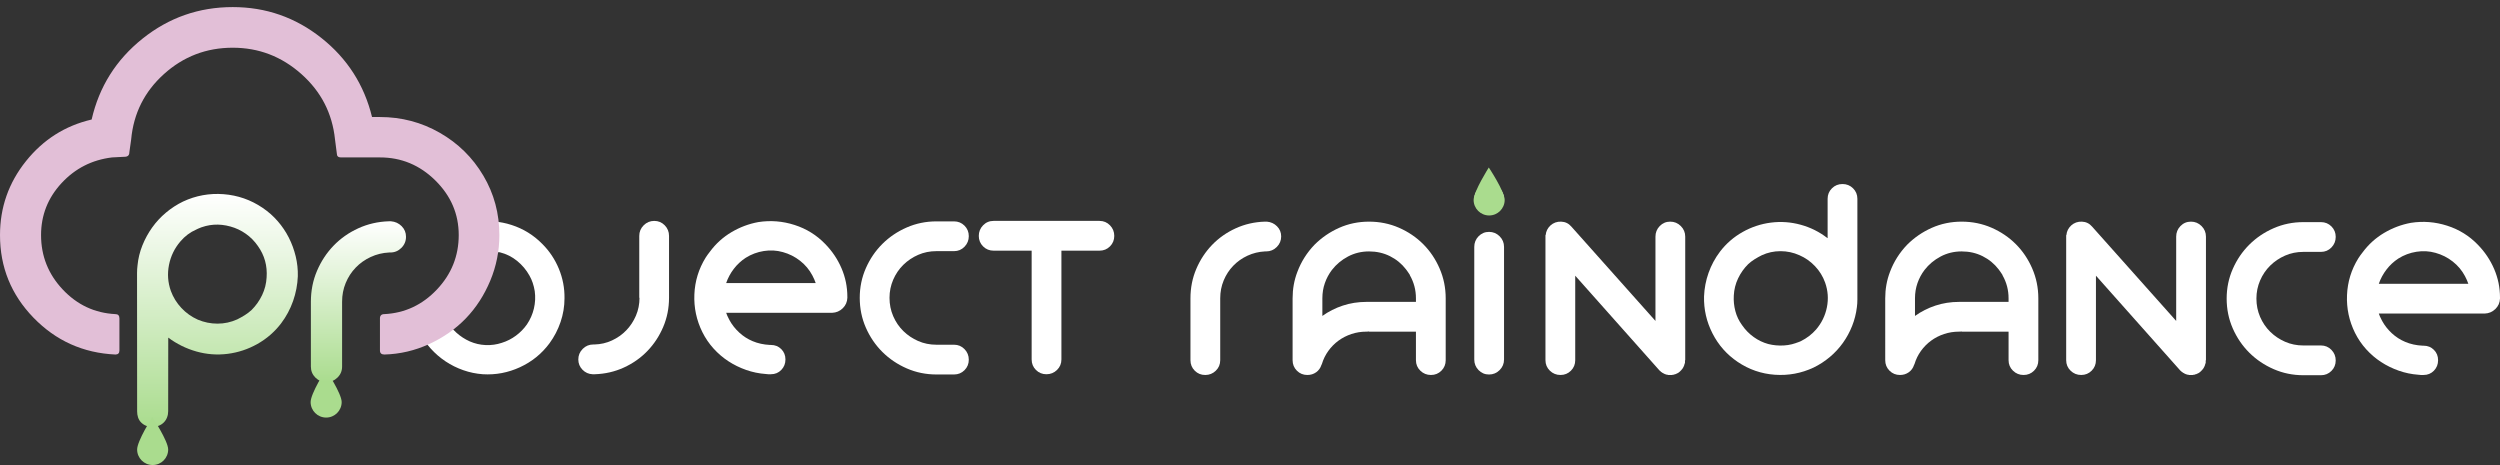 <?xml version="1.0" encoding="utf-8"?>
<!-- Generator: Adobe Illustrator 16.0.0, SVG Export Plug-In . SVG Version: 6.00 Build 0)  -->
<!DOCTYPE svg PUBLIC "-//W3C//DTD SVG 1.1//EN" "http://www.w3.org/Graphics/SVG/1.1/DTD/svg11.dtd">
<svg version="1.1" id="Layer_1" xmlns="http://www.w3.org/2000/svg" xmlns:xlink="http://www.w3.org/1999/xlink" x="0px" y="0px"
	 width="5407.359px" height="1005.806px" viewBox="-4345.396 0 5407.359 1005.806"
	 enable-background="new -4345.396 0 5407.359 1005.806" xml:space="preserve">
<rect x="-4345.396" y="0" width="5407.359" height="1005.806" fill="#333333" stroke="none"/>
<g id="Layer_1_1_" display="none">
	<path display="inline" d="M1,599.6C1,539.733,19.7,486.434,57.1,439.7c37.4-46.734,84.767-76.767,142.1-90.1
		c16.267-70.934,52.9-129.2,109.898-174.8c57-45.6,122.102-68.4,195.302-68.4c71.6,0,135.467,22.233,191.6,66.7
		c56.133,44.466,92.7,101.5,109.7,171.1h17.1c46.533,0,89.634,11.333,129.3,34c39.667,22.667,71.102,53.565,94.302,92.7
		c23.198,39.133,34.767,82.032,34.698,128.698c0,34.2-6.532,67-19.6,98.4s-30.633,58.566-52.7,81.5
		c-22.065,22.934-48.533,41.5-79.398,55.7c-30.867,14.2-63.167,21.767-96.9,22.7c-6.467,0-9.7-2.935-9.7-8.802v-69.3
		c0-6.2,3.233-9.3,9.7-9.3c44.267-2.267,82.1-20,113.5-53.2s47.133-72.433,47.2-117.7c0-45.532-16.867-84.933-50.602-118.198
		c-33.731-33.268-73.666-49.867-119.8-49.802h-84.5c-5.866,0-8.8-2.898-8.8-8.698l-3.9-30.3
		c-5.865-56.333-30.133-103.467-72.8-141.4c-42.667-37.934-92.133-56.9-148.398-56.9c-57,0-106.567,18.967-148.7,56.9
		c-42.134,37.933-65.8,85.066-71,141.4l-3.9,27.8c0,6.534-3.433,9.8-10.3,9.8l-27.3,1.398c-43.333,5.268-79.733,23.834-109.2,55.7
		c-29.467,31.867-44.2,69.3-44.2,112.3c0,45.269,15.634,84.5,46.9,117.7c31.266,33.2,69.2,50.935,113.8,53.2
		c5.867,0,8.8,3.1,8.8,9.3v69.3c0,5.867-2.933,8.802-8.8,8.802c-69.667-3.269-128.667-29.802-177-79.602S1,668.934,1,599.6L1,599.6z
		 M280.3,947.8c0-3.267,0.467-6.7,1.4-10.3l85-300.3c3.267-10.066,8.866-17.7,16.8-22.9s16-7.833,24.2-7.898
		c3.933,0,8.333,0.5,13.2,1.5c12.398,2.267,21.666,8.633,27.8,19.1c6.133,10.467,7.433,22,3.898,34.6L367.7,960
		c-6.533,22.133-20.867,33.2-43,33.2c-1.602,0-3.4-0.334-5.4-1c-2.934-1-4.866-1.5-5.8-1.5c-11.066-3.268-19.367-9.034-24.9-17.3
		C283.067,965.133,280.3,956.6,280.3,947.8L280.3,947.8z M417,1094.2l126.5-457c2.267-10.067,7.467-17.7,15.6-22.9
		c8.135-5.2,16.768-7.833,25.9-7.898c4.2,0,8.733,0.5,13.6,1.5c11.733,3.267,20.367,10.032,25.9,20.3
		c5.533,10.267,6.667,21.398,3.4,33.398L501,1119.1c-2,8.801-6.967,16.301-14.9,22.5c-7.933,6.2-16.633,9.302-26.1,9.302
		c-5.267,0-9.833-0.834-13.7-2.5c-10.398-2.602-19.366-9.435-26.898-20.5C413.867,1119.1,413.066,1107.866,417,1094.2L417,1094.2z
		 M631.8,949.2c0-3.602,0.5-7.5,1.5-11.7l85-300.3c2.935-10.067,8.2-17.7,15.8-22.9c7.602-5.2,15.667-7.833,24.2-7.898
		c4.533,0,9.268,0.5,14.2,1.5c10.4,2.933,18.267,8.3,23.6,16.1c5.334,7.8,8.033,15.934,8.102,24.4c0,1.666-0.334,4.032-1,7.1
		c-0.667,3.066-1,5.1-1,6.1L717.8,960c-2,10.066-6.967,18.1-14.898,24.1c-7.935,6-16.802,9.033-26.602,9.102l-12.7-2.5
		c-10.467-2.935-18.365-8.467-23.698-16.602C634.566,965.967,631.866,957.666,631.8,949.2L631.8,949.2z"/>
</g>
<g id="Layer_1_copy" display="none">
	<path display="inline" d="M1,599.6C1,539.733,19.7,486.434,57.1,439.7c37.4-46.734,84.767-76.767,142.1-90.1
		c16.267-70.934,52.9-129.2,109.898-174.8c57-45.6,122.102-68.4,195.302-68.4c71.6,0,135.467,22.233,191.6,66.7
		c56.133,44.466,92.7,101.5,109.7,171.1h17.1c46.533,0,89.634,11.333,129.3,34c39.667,22.667,71.102,53.565,94.302,92.7
		c23.198,39.133,34.767,82.032,34.698,128.698c0,34.2-6.532,67-19.6,98.4s-30.633,58.566-52.7,81.5
		c-22.065,22.934-48.533,41.5-79.398,55.7c-30.867,14.2-63.167,21.767-96.9,22.7c-6.467,0-9.7-2.935-9.7-8.802v-69.3
		c0-6.2,3.233-9.3,9.7-9.3c44.267-2.267,82.1-20,113.5-53.2s47.133-72.433,47.2-117.7c0-45.532-16.867-84.933-50.602-118.198
		c-33.731-33.268-73.666-49.867-119.8-49.802h-84.5c-5.866,0-8.8-2.898-8.8-8.698l-3.9-30.3
		c-5.865-56.333-30.133-103.467-72.8-141.4c-42.667-37.934-92.133-56.9-148.398-56.9c-57,0-106.567,18.967-148.7,56.9
		c-42.134,37.933-65.8,85.066-71,141.4l-3.9,27.8c0,6.534-3.433,9.8-10.3,9.8l-27.3,1.398c-43.333,5.268-79.733,23.834-109.2,55.7
		c-29.467,31.867-44.2,69.3-44.2,112.3c0,45.269,15.634,84.5,46.9,117.7c31.266,33.2,69.2,50.935,113.8,53.2
		c5.867,0,8.8,3.1,8.8,9.3v69.3c0,5.867-2.933,8.802-8.8,8.802c-69.667-3.269-128.667-29.802-177-79.602S1,668.934,1,599.6L1,599.6z
		"/>
	<g display="inline">
		<path d="M569.105,540.205c12.252,8.285,23.159,17.912,32.721,28.89c9.551,10.985,17.574,22.865,24.063,35.641
			c6.488,12.782,11.449,26.282,14.875,40.5c3.427,14.226,4.953,28.536,4.599,42.931c-0.726,18.359-4.144,36.271-10.26,53.729
			c-6.125,17.467-14.767,33.573-25.921,48.33c-14.041,18.36-31.143,33.211-51.301,44.551c-20.165,11.34-41.58,18.453-64.259,21.33
			c-23.043,2.877-45.63,1.164-67.77-5.131c-22.141-6.294-42.391-16.283-60.75-29.97v-0.54L364.75,1005.5
			c0,9.357-3.136,18.021-9.667,24.5c-6.531,6.48-15.233,9.374-24.667,9.374s-17.469-2.894-24-9.374
			c-6.531-6.479-8.812-15.143-8.812-24.5V684.385v-3.24c0-2.877,0.084-5.67,0.27-8.369c0.177-2.7,0.447-5.484,0.81-8.37
			c1.435-14.757,4.953-29.067,10.538-42.931c5.586-13.854,12.623-26.729,21.095-38.608c8.472-11.881,18.394-22.588,29.751-32.131
			c11.356-9.534,23.7-17.55,37.049-24.029c27.759-12.961,56.97-18.268,87.615-15.931
			C515.375,513.12,543.506,522.925,569.105,540.205z M577.863,690.864c1.797-25.194-4.496-47.874-18.875-68.04
			c-7.188-10.438-15.912-19.254-26.156-26.459c-10.243-7.197-21.296-12.421-33.159-15.66c-24.452-6.835-48.001-5.215-70.646,4.859
			c2.886-1.435,5.763-2.784,8.647-4.051c2.886-1.257,5.771-2.431,8.657-3.511c-3.604,1.443-7.113,2.888-10.53,4.32
			c-3.426,1.442-6.75,3.062-9.99,4.86c-13.322,5.763-24.84,14.402-34.56,25.92c-12.606,14.766-20.79,31.683-24.57,50.76
			c-3.779,19.086-2.43,37.801,4.051,56.16c5.036,13.686,12.597,25.92,22.68,36.72c10.075,10.801,21.955,19.264,35.64,25.381
			c13.669,5.763,27.877,8.64,42.609,8.64c14.731,0,28.932-3.055,42.592-9.18c5.747-2.878,11.222-5.939,16.436-9.181
			c5.216-3.239,10.159-7.021,14.834-11.34c9.341-9.357,16.884-20.064,22.638-32.131
			C573.906,716.877,577.139,704.188,577.863,690.864z"/>
		<path d="M869.727,519.955c6.295,6.303,9.451,13.955,9.451,22.949c0,9.364-3.334,17.373-9.99,24.029
			c-6.666,6.665-14.674,9.99-24.028,9.99h-2.701c-14.039,0.727-27.271,3.966-39.689,9.72c-12.42,5.764-23.221,13.416-32.399,22.95
			c-9.18,9.543-16.385,20.612-21.601,33.21c-5.223,12.605-7.829,26.105-7.829,40.5V1005.5c0,9.366-4.031,18.02-10.688,24.5
			c-6.666,6.479-14.643,9.374-24,9.374c-9.367,0-17.021-2.896-23.5-9.374c-6.479-6.48-9.312-15.134-9.312-24.5V683.305
			c0-23.76,4.403-45.983,13.229-66.689c8.816-20.696,20.789-38.88,35.91-54.54c15.119-15.66,32.938-28.164,53.459-37.529
			c20.52-9.356,42.475-14.395,65.881-15.12h3.24h0.539h1.08C855.771,510.15,863.424,513.66,869.727,519.955z"/>
	</g>
	<path display="inline" d="M739.823,1075.688c0,18.541-15.031,33.572-33.573,33.572c-18.543,0-33.574-15.031-33.574-33.572
		c0-18.543,32.814-70.198,32.814-70.198S739.823,1057.145,739.823,1075.688z"/>
	<path display="inline" d="M363.99,1075.688c0,18.541-15.031,33.572-33.574,33.572c-18.542,0-33.573-15.031-33.573-33.572
		c0-18.543,32.813-70.198,32.813-70.198S363.99,1057.145,363.99,1075.688z"/>
	<path display="inline" d="M552.286,1005.801c0,18.542-15.031,33.573-33.574,33.573c-18.542,0-33.573-15.031-33.573-33.573
		s32.813-70.197,32.813-70.197S552.286,987.259,552.286,1005.801z"/>
</g>
<g id="Layer_1_copy_2" display="none">
	
		<linearGradient id="SVGID_1_" gradientUnits="userSpaceOnUse" x1="282.5" y1="616.454" x2="1362.6" y2="616.454" gradientTransform="matrix(1 0 0 -1 -281.5 1098.603)">
		<stop  offset="0" style="stop-color:#E2BFD7"/>
		<stop  offset="1" style="stop-color:#C9459F"/>
	</linearGradient>
	<path display="inline" fill="url(#SVGID_1_)" d="M1,599.6C1,539.733,19.7,486.434,57.1,439.7c37.4-46.734,84.767-76.767,142.1-90.1
		c16.267-70.934,52.9-129.2,109.898-174.8c57-45.6,122.102-68.4,195.302-68.4c71.6,0,135.467,22.233,191.6,66.7
		c56.133,44.466,92.7,101.5,109.7,171.1h17.1c46.533,0,89.634,11.333,129.3,34c39.667,22.667,71.102,53.565,94.302,92.7
		c23.198,39.133,34.767,82.032,34.698,128.698c0,34.2-6.532,67-19.6,98.4s-30.633,58.566-52.7,81.5
		c-22.065,22.934-48.533,41.5-79.398,55.7c-30.867,14.2-63.167,21.767-96.9,22.7c-6.467,0-9.7-2.935-9.7-8.802v-69.3
		c0-6.2,3.233-9.3,9.7-9.3c44.267-2.267,82.1-20,113.5-53.2s47.133-72.433,47.2-117.7c0-45.532-16.867-84.933-50.602-118.198
		c-33.731-33.268-73.666-49.867-119.8-49.802h-84.5c-5.866,0-8.8-2.898-8.8-8.698l-3.9-30.3
		c-5.865-56.333-30.133-103.467-72.8-141.4c-42.667-37.934-92.133-56.9-148.398-56.9c-57,0-106.567,18.967-148.7,56.9
		c-42.134,37.933-65.8,85.066-71,141.4l-3.9,27.8c0,6.534-3.433,9.8-10.3,9.8l-27.3,1.398c-43.333,5.268-79.733,23.834-109.2,55.7
		c-29.467,31.867-44.2,69.3-44.2,112.3c0,45.269,15.634,84.5,46.9,117.7c31.266,33.2,69.2,50.935,113.8,53.2
		c5.867,0,8.8,3.1,8.8,9.3v69.3c0,5.867-2.933,8.802-8.8,8.802c-69.667-3.269-128.667-29.802-177-79.602S1,668.934,1,599.6L1,599.6z
		"/>
	<g display="inline">
		<path d="M-760.691,393.317c12.252,8.285,23.16,17.912,32.721,28.89c9.551,10.985,17.574,22.865,24.064,35.64
			c6.488,12.783,11.449,26.283,14.875,40.5c3.426,14.227,4.953,28.536,4.598,42.932c-0.725,18.358-4.143,36.271-10.26,53.729
			c-6.125,17.466-14.766,33.573-25.92,48.33c-14.041,18.36-31.143,33.21-51.301,44.55c-20.165,11.34-41.58,18.453-64.259,21.33
			c-23.043,2.877-45.63,1.164-67.77-5.13s-42.39-16.284-60.75-29.97v-0.54l-0.354,185.035c0,9.356-3.136,18.021-9.667,24.5
			c-6.531,6.479-15.233,9.374-24.667,9.374c-9.434,0-17.469-2.895-24-9.374c-6.531-6.479-8.813-15.144-8.813-24.5V537.497v-3.24
			c0-2.877,0.084-5.67,0.27-8.37c0.177-2.699,0.447-5.483,0.81-8.37c1.434-14.757,4.953-29.066,10.538-42.93
			c5.586-13.854,12.623-26.729,21.094-38.608c8.472-11.882,18.394-22.588,29.751-32.131c11.357-9.534,23.701-17.55,37.049-24.029
			c27.759-12.961,56.97-18.268,87.615-15.931C-814.421,366.232-786.291,376.037-760.691,393.317z M-751.934,543.977
			c1.797-25.193-4.496-47.874-18.875-68.04c-7.188-10.437-15.912-19.254-26.156-26.459c-10.243-7.196-21.296-12.421-33.159-15.659
			c-24.452-6.835-48.001-5.216-70.647,4.858c2.886-1.434,5.763-2.784,8.648-4.05c2.886-1.257,5.771-2.431,8.657-3.511
			c-3.604,1.442-7.113,2.887-10.53,4.319c-3.426,1.443-6.75,3.062-9.99,4.86c-13.323,5.763-24.84,14.403-34.56,25.92
			c-12.606,14.767-20.79,31.684-24.57,50.76c-3.78,19.087-2.43,37.802,4.05,56.16c5.037,13.687,12.597,25.92,22.68,36.72
			c10.075,10.802,21.955,19.265,35.64,25.382c13.669,5.763,27.877,8.64,42.609,8.64c14.731,0,28.932-3.055,42.592-9.18
			c5.747-2.878,11.222-5.94,16.436-9.182c5.215-3.238,10.159-7.02,14.834-11.34c9.34-9.356,16.883-20.063,22.637-32.13
			C-755.891,569.989-752.658,557.3-751.934,543.977z"/>
		<path d="M-460.07,373.067c6.295,6.303,9.451,13.955,9.451,22.949c0,9.365-3.334,17.373-9.99,24.03
			c-6.666,6.665-14.674,9.99-24.029,9.99h-2.701c-14.039,0.726-27.27,3.966-39.689,9.72c-12.42,5.763-23.221,13.416-32.4,22.95
			c-9.18,9.543-16.385,20.612-21.6,33.21c-5.223,12.605-7.83,26.105-7.83,40.5v322.195c0,9.365-4.031,18.02-10.688,24.5
			c-6.666,6.479-14.643,9.374-24,9.374c-9.367,0-17.021-2.896-23.5-9.374c-6.48-6.48-9.312-15.135-9.312-24.5V536.417
			c0-23.76,4.404-45.984,13.23-66.69c8.816-20.695,20.789-38.88,35.91-54.54c15.119-15.66,32.939-28.164,53.459-37.529
			c20.52-9.357,42.475-14.395,65.881-15.12h3.24h0.539h1.08C-474.025,363.263-466.373,366.772-460.07,373.067z"/>
	</g>
	<path display="inline" fill="#377A7C" d="M364.751,1063.308c0,18.542-15.031,33.573-33.573,33.573
		c-18.543,0-33.574-15.031-33.574-33.573s32.814-70.197,32.814-70.197S364.751,1044.766,364.751,1063.308z"/>
	<path display="inline" fill="#377A7C" d="M549.699,1003.572c0,18.542-15.031,33.572-33.574,33.572
		c-18.542,0-33.573-15.03-33.573-33.572s32.813-70.198,32.813-70.198S549.699,985.03,549.699,1003.572z"/>
	<path display="inline" fill="#377A7C" d="M740.021,960.688c0,18.541-15.031,33.572-33.574,33.572
		c-18.542,0-33.573-15.031-33.573-33.572c0-18.543,32.813-70.198,32.813-70.198S740.021,942.145,740.021,960.688z"/>
	
		<linearGradient id="SVGID_2_" gradientUnits="userSpaceOnUse" x1="752.817" y1="588.038" x2="752.817" y2="84.229" gradientTransform="matrix(1 0 0 -1 -281.5 1098.603)">
		<stop  offset="0" style="stop-color:#607A96"/>
		<stop  offset="1" style="stop-color:#377A7C"/>
	</linearGradient>
	<path display="inline" fill="url(#SVGID_2_)" d="M568.914,540.531c12.25,8.286,23.16,17.913,32.72,28.891
		c9.552,10.985,17.575,22.865,24.064,35.641c6.487,12.782,11.449,26.282,14.875,40.5c3.426,14.226,4.953,28.535,4.599,42.931
		c-0.726,18.358-4.144,36.271-10.261,53.729c-6.125,17.467-14.766,33.573-25.92,48.33c-14.04,18.36-31.144,33.21-51.3,44.55
		c-20.166,11.341-41.58,18.453-64.261,21.33c-23.043,2.877-45.63,1.164-67.77-5.13s-42.39-16.284-60.75-29.97v-0.54L364.75,980.5
		c0,9.357-3.136,18.021-9.667,24.5c-6.531,6.48-15.233,9.374-24.667,9.374s-17.469-2.894-24-9.374
		c-6.531-6.479-8.812-15.143-8.812-24.5l-0.192-295.788v-3.24c0-2.877,0.084-5.67,0.27-8.37c0.178-2.699,0.447-5.483,0.811-8.369
		c1.434-14.758,4.953-29.067,10.538-42.931c5.586-13.854,12.623-26.729,21.094-38.609c8.472-11.88,18.394-22.587,29.751-32.13
		c11.357-9.534,23.701-17.551,37.049-24.03c27.759-12.96,56.97-18.268,87.615-15.931
		C515.184,513.447,543.314,523.252,568.914,540.531z M577.672,691.191c1.797-25.194-4.498-47.874-18.875-68.04
		c-7.188-10.438-15.913-19.255-26.156-26.46c-10.242-7.197-21.296-12.42-33.158-15.66c-24.452-6.834-48.001-5.214-70.647,4.859
		c2.886-1.435,5.763-2.783,8.648-4.05c2.886-1.257,5.771-2.43,8.656-3.51c-3.603,1.442-7.112,2.886-10.529,4.319
		c-3.427,1.442-6.75,3.062-9.99,4.859c-13.323,5.764-24.84,14.402-34.561,25.92c-12.605,14.767-20.79,31.684-24.569,50.76
		c-3.78,19.087-2.431,37.802,4.05,56.16c5.037,13.687,12.597,25.92,22.68,36.721c10.075,10.801,21.955,19.264,35.641,25.381
		c13.669,5.763,27.877,8.64,42.608,8.64c14.732,0,28.933-3.055,42.592-9.18c5.746-2.878,11.223-5.94,16.438-9.181
		c5.214-3.239,10.159-7.021,14.833-11.341c9.341-9.356,16.884-20.063,22.639-32.13C573.715,717.204,576.945,704.515,577.672,691.191
		z"/>
	
		<linearGradient id="SVGID_3_" gradientUnits="userSpaceOnUse" x1="1057.809" y1="528.882" x2="1057.809" y2="181.123" gradientTransform="matrix(1 0 0 -1 -281.5 1098.603)">
		<stop  offset="0" style="stop-color:#607A96"/>
		<stop  offset="1" style="stop-color:#377A7C"/>
	</linearGradient>
	<path display="inline" fill="url(#SVGID_3_)" d="M869.729,580.25c6.295,6.304,9.449,13.956,9.449,22.95
		c0,9.366-3.333,17.373-9.989,24.03c-6.665,6.666-14.674,9.989-24.029,9.989h-2.7c-14.04,0.727-27.271,3.966-39.689,9.721
		c-12.421,5.763-23.221,13.416-32.399,22.949c-9.181,9.543-16.386,20.612-21.601,33.21c-5.224,12.605-7.83,26.105-7.83,40.5V884
		c0,9.366-3.333,17.28-9.99,23.761c-6.665,6.479-14.672,9.72-24.029,9.72c-9.366,0-17.28-3.239-23.76-9.72
		c-6.48-6.479-9.721-14.395-9.721-23.761V743.601c0-23.76,4.403-45.983,13.229-66.689c8.817-20.697,20.79-38.88,35.91-54.54
		c15.119-15.659,32.938-28.164,53.46-37.529c20.52-9.356,42.474-14.395,65.88-15.12h3.24h0.539h1.08
		C855.771,570.446,863.425,573.956,869.729,580.25z"/>
</g>
<linearGradient id="SVGID_4_" gradientUnits="userSpaceOnUse" x1="-3875.08" y1="923.3" x2="-3875.08" y2="419.491">
	<stop  offset="0" style="stop-color:#AADC8E"/>
	<stop  offset="1" style="stop-color:#FFFFFF"/>
</linearGradient>
<path fill="url(#SVGID_4_)" d="M-3777.482,449.457c12.25,8.286,23.16,17.913,32.72,28.891c9.552,10.985,17.575,22.865,24.064,35.641
	c6.487,12.782,11.449,26.282,14.875,40.5c3.426,14.226,4.953,28.535,4.599,42.931c-0.726,18.358-4.144,36.271-10.261,53.729
	c-6.125,17.467-14.766,33.573-25.92,48.33c-14.04,18.36-31.144,33.21-51.3,44.55c-20.166,11.341-41.58,18.453-64.261,21.33
	c-23.043,2.877-45.63,1.164-67.77-5.129c-22.14-6.295-42.39-16.285-60.75-29.97v-0.54l-0.161,159.708
	c0,9.357-3.136,18.021-9.667,24.5c-6.531,6.48-15.233,9.375-24.667,9.375s-17.469-2.895-24-9.375
	c-6.531-6.479-8.812-15.143-8.812-24.5l-0.192-295.788v-3.24c0-2.877,0.084-5.67,0.27-8.37c0.178-2.699,0.447-5.483,0.811-8.369
	c1.434-14.758,4.953-29.067,10.538-42.931c5.586-13.854,12.623-26.729,21.094-38.609c8.472-11.88,18.394-22.587,29.751-32.13
	c11.357-9.534,23.701-17.551,37.049-24.03c27.759-12.96,56.97-18.268,87.615-15.931
	C-3831.212,422.373-3803.082,432.177-3777.482,449.457z M-3768.724,600.117c1.797-25.194-4.498-47.874-18.875-68.04
	c-7.188-10.438-15.913-19.255-26.156-26.46c-10.242-7.197-21.296-12.42-33.158-15.66c-24.452-6.834-48.001-5.214-70.647,4.859
	c2.886-1.435,5.763-2.783,8.648-4.05c2.886-1.257,5.771-2.43,8.656-3.51c-3.603,1.442-7.112,2.886-10.529,4.319
	c-3.427,1.442-6.75,3.062-9.99,4.859c-13.323,5.764-24.84,14.402-34.561,25.92c-12.605,14.767-20.79,31.684-24.569,50.76
	c-3.78,19.087-2.431,37.802,4.05,56.16c5.037,13.687,12.597,25.92,22.68,36.721c10.075,10.801,21.955,19.264,35.641,25.381
	c13.669,5.763,27.877,8.64,42.608,8.64c14.732,0,28.933-3.055,42.592-9.18c5.746-2.878,11.223-5.94,16.438-9.181
	c5.214-3.239,10.159-7.021,14.833-11.341c9.341-9.356,16.884-20.063,22.639-32.13
	C-3772.681,626.129-3769.451,613.44-3768.724,600.117z"/>
<g>
	<path fill="#FFFFFF" d="M-3317.018,480.889c26.435-4.458,52.441-2.574,78.022,5.665c25.571,8.24,47.807,21.977,66.691,41.2
		c15.45,15.45,27.376,33.395,35.792,53.817c8.41,20.432,12.441,41.635,12.104,63.603c0,17.51-2.833,34.594-8.498,51.242
		c-5.665,16.657-13.647,32.019-23.947,46.093c-16.826,22.66-38.11,39.914-63.86,51.757c-25.75,11.846-52.529,16.906-80.34,15.193
		c-14.42-1.031-28.502-3.943-42.229-8.756c-13.736-4.805-26.523-11.152-38.368-19.055c-11.845-7.895-22.579-17.164-32.188-27.811
		c-9.615-10.638-17.687-22.483-24.204-35.536c-6.181-12.697-10.734-25.919-13.647-39.653c-2.921-13.729,67.354-4.319,68.045-18.226
		c0.685-13.905,26.049-39.433,30-53c3.943-13.559,3.444-21.978,11-34c2.398-4.458,7.563-12.534,11-17l6-13
		c12.699-17.164-11.202-10.354,7-21C-3300.452,511.788-3337.619,484.671-3317.018,480.889z M-3205.779,701.825
		c7.211-10.64,12.271-22.146,15.192-34.506c2.912-12.359,3.517-24.89,1.804-37.596c-2.062-12.697-5.844-23.857-11.33-33.475
		c-6.873-12.36-15.797-22.998-26.78-31.931c-10.992-8.925-23.353-15.104-37.08-18.539c-13.39-3.774-11.765,23.585-25.839,25.646
		c-14.082,2.06,3.181,10.452-8.834,18c-15.449,9.962-7.422,27.521-16,44c-8.586,16.479-20.03,18.46-19,37
		c0.684,14.42-27.525,15.641-21,28c1.715,3.091-22.885-2.178-21.34,1.082c1.545,3.267,3.348,6.438,5.408,9.527
		c-3.092-5.15-6.013-10.47-8.756-15.966c5.487,9.962,12.528,18.797,21.114,26.522c8.578,7.725,18.193,13.993,28.84,18.797
		c10.984,4.812,22.482,7.468,34.507,7.982c12.014,0.516,23.688-1.11,35.02-4.894c10.984-3.428,21.115-8.577,30.385-15.449
		C-3220.199,719.166-3212.304,711.094-3205.779,701.825z"/>
	<path fill="#FFFFFF" d="M-2930.257,477.799c8.924,0,16.48,3.179,22.66,9.527c6.181,6.356,9.271,13.993,9.271,22.918v133.898
		c0,22.322-4.208,43.35-12.617,63.088c-8.417,19.747-19.828,37.08-34.248,52.016c-14.42,14.936-31.414,26.869-50.984,35.793
		c-19.569,8.932-40.516,13.734-62.829,14.42h-3.091h-0.516h-1.029c-8.586-0.338-15.885-3.605-21.888-9.785
		c-6.011-6.18-9.013-13.559-9.013-22.146c0-8.924,3.171-16.561,9.526-22.918c6.351-6.348,13.986-9.526,22.918-9.526h2.574
		c13.391-0.338,26.008-3.259,37.854-8.755c11.845-5.488,22.145-12.786,30.898-21.889c8.755-9.093,15.708-19.649,20.858-31.673
		c5.148-12.014,7.725-24.889,7.725-38.625h-0.516V510.245c0-8.925,3.171-16.562,9.527-22.918
		C-2946.826,480.978-2939.189,477.799-2930.257,477.799z"/>
	<path fill="#FFFFFF" d="M-2512.598,644.144c-0.348,8.934-3.693,16.48-10.043,22.66c-6.355,6.181-13.994,9.447-22.918,9.785
		h-229.174c1.367,4.12,3.258,8.417,5.664,12.875c1.715,3.437,3.428,6.695,5.148,9.785c1.715,3.09,3.43,6.18,5.15,9.27
		c-1.723-2.743-3.268-5.407-4.635-7.981c-1.377-2.574-2.752-5.23-4.119-7.982c5.486,9.962,12.527,18.887,21.113,26.78
		c8.578,7.901,18.193,14.082,28.84,18.54c11.33,4.812,23.859,7.556,37.596,8.239h2.061c8.924,0,16.393,3.01,22.402,9.013
		c6.002,6.012,9.012,13.479,9.012,22.402c0,8.932-3.01,16.479-9.012,22.66c-6.012,6.18-13.479,9.27-22.402,9.27
		c-2.061,0-4.039,0-5.922,0c-1.893,0-3.693-0.168-5.408-0.516c-14.42-1.029-28.502-3.941-42.229-8.754
		c-13.736-4.805-26.521-11.074-38.369-18.799c-11.844-7.725-22.578-16.906-32.188-27.553c-9.615-10.637-17.688-22.482-24.203-35.535
		c-12.707-25.75-18.461-52.956-17.254-81.627c1.199-28.663,9.352-55.186,24.463-79.567c1.367-2.061,2.832-4.2,4.377-6.438
		c1.545-2.229,3.172-4.378,4.893-6.438c12.699-17.164,28.148-31.157,46.352-41.973c18.193-10.815,37.596-18.105,58.193-21.888
		c26.436-4.12,52.531-2.061,78.281,6.18s47.895,21.977,66.434,41.2c15.105,15.45,26.861,32.96,35.277,52.529
		c8.41,19.569,12.619,40.171,12.619,61.801v1.029V644.144L-2512.598,644.144z M-2732.504,557.625
		c-9.961,6.525-18.539,14.509-25.75,23.947c-7.209,9.446-12.705,19.658-16.479,30.643h193.641
		c-1.723-5.149-4.121-10.638-7.211-16.479c-6.525-12.359-15.369-22.918-26.521-31.673c-11.16-8.755-23.609-15.016-37.338-18.798
		c-13.391-3.772-27.125-4.546-41.199-2.316C-2707.445,545.184-2720.49,550.077-2732.504,557.625z"/>
	<path fill="#FFFFFF" d="M-2259.221,755.128c6.18,6.355,9.27,13.992,9.27,22.916c0,8.932-3.09,16.48-9.27,22.66
		c-6.182,6.18-13.736,9.27-22.66,9.27h-38.109c-22.66,0-44.033-4.377-64.117-13.131c-20.086-8.756-37.652-20.602-52.684-35.535
		c-15.039-14.936-26.975-32.445-35.793-52.531c-8.826-20.085-13.236-41.625-13.236-64.633c0-22.658,4.41-44.031,13.236-64.117
		c8.818-20.085,20.754-37.595,35.793-52.529c15.031-14.936,32.598-26.779,52.684-35.534c20.084-8.756,41.457-13.133,64.117-13.133
		h38.109c8.924,0,16.479,3.09,22.66,9.27c6.18,6.182,9.27,13.736,9.27,22.66c0,8.933-3.09,16.568-9.27,22.918
		c-6.182,6.356-13.736,9.527-22.66,9.527h-38.109c-14.082,0-27.215,2.663-39.398,7.981c-12.189,5.327-22.916,12.537-32.188,21.63
		c-9.27,9.103-16.568,19.827-21.889,32.188c-5.324,12.36-7.98,25.412-7.98,39.14c0,14.082,2.656,27.296,7.98,39.655
		c5.32,12.36,12.619,23.095,21.889,32.188c9.271,9.103,19.998,16.312,32.188,21.631c12.186,5.326,25.316,7.981,39.398,7.981h38.109
		C-2272.959,745.599-2265.402,748.779-2259.221,755.128z"/>
	<path fill="#FFFFFF" d="M-1944.562,487.327c6.18,6.356,9.27,13.993,9.27,22.918c0,8.932-3.09,16.479-9.27,22.659
		s-13.736,9.271-22.66,9.271h-39.654h-42.746v235.354c0,8.934-3.178,16.48-9.525,22.66c-6.357,6.182-13.994,9.271-22.918,9.271
		c-8.934,0-16.48-3.09-22.66-9.271c-6.18-6.18-9.271-13.729-9.271-22.66V542.174h-39.139h-43.26c-8.934,0-16.48-3.09-22.66-9.271
		s-9.271-13.729-9.271-22.659c0-8.925,3.092-16.562,9.271-22.918c6.18-6.35,13.729-9.527,22.66-9.527h43.26h146.26h39.654
		C-1958.299,477.799-1950.742,480.978-1944.562,487.327z"/>
</g>
<path fill="#E2BFD7" d="M-4345.396,508.525c0-59.866,18.7-113.166,56.1-159.899c37.4-46.734,84.767-76.767,142.1-90.1
	c16.267-70.934,52.9-129.2,109.898-174.8c57-45.6,122.102-68.4,195.302-68.4c71.6,0,135.467,22.233,191.6,66.7
	c56.133,44.466,92.7,101.5,109.7,171.1h17.1c46.533,0,89.634,11.333,129.3,34c39.667,22.667,71.102,53.565,94.302,92.7
	c23.198,39.133,34.767,82.032,34.698,128.698c0,34.2-6.532,67-19.6,98.4s-30.633,58.566-52.7,81.5
	c-22.065,22.934-48.533,41.5-79.398,55.7c-30.867,14.201-63.167,21.767-96.9,22.701c-6.467,0-9.7-2.936-9.7-8.803v-69.299
	c0-6.2,3.233-9.3,9.7-9.3c44.267-2.267,82.1-20,113.5-53.2s47.133-72.433,47.2-117.7c0-45.532-16.867-84.933-50.602-118.198
	c-33.731-33.268-73.666-49.867-119.8-49.802h-84.5c-5.866,0-8.8-2.898-8.8-8.698l-3.9-30.3c-5.865-56.333-30.133-103.467-72.8-141.4
	c-42.667-37.934-92.133-56.9-148.398-56.9c-57,0-106.567,18.967-148.7,56.9c-42.134,37.933-65.8,85.066-71,141.4l-3.9,27.8
	c0,6.534-3.433,9.8-10.3,9.8l-27.3,1.398c-43.333,5.268-79.733,23.834-109.2,55.7c-29.467,31.867-44.2,69.3-44.2,112.3
	c0,45.269,15.634,84.5,46.9,117.7c31.266,33.2,69.2,50.935,113.8,53.2c5.867,0,8.8,3.1,8.8,9.3v69.299
	c0,5.867-2.933,8.803-8.8,8.803c-69.667-3.27-128.667-29.802-177-79.602S-4345.396,577.859-4345.396,508.525L-4345.396,508.525z"/>
<path fill="#AADC8E" d="M-3981.645,972.233c0,18.541-15.031,33.572-33.573,33.572c-18.543,0-33.574-15.031-33.574-33.572
	c0-18.543,32.814-70.197,32.814-70.197S-3981.645,953.69-3981.645,972.233z"/>
<path fill="#AADC8E" d="M-3606.375,869.612c0,18.541-15.031,33.572-33.574,33.572c-18.542,0-33.573-15.031-33.573-33.572
	c0-18.543,32.813-70.197,32.813-70.197S-3606.375,851.069-3606.375,869.612z"/>
<linearGradient id="SVGID_5_" gradientUnits="userSpaceOnUse" x1="-3288.587" y1="272.198" x2="-3288.587" y2="619.957" gradientTransform="matrix(1 0 0 -1 -281.5 1098.603)">
	<stop  offset="0" style="stop-color:#AADC8E"/>
	<stop  offset="1" style="stop-color:#FFFFFF"/>
</linearGradient>
<path fill="url(#SVGID_5_)" d="M-3476.667,489.175c6.295,6.304,9.449,13.956,9.449,22.95c0,9.366-3.333,17.373-9.989,24.03
	c-6.665,6.666-14.674,9.989-24.029,9.989h-2.7c-14.04,0.727-27.271,3.966-39.689,9.721c-12.421,5.763-23.221,13.416-32.399,22.949
	c-9.181,9.543-16.386,20.612-21.601,33.21c-5.224,12.605-7.83,26.105-7.83,40.5v140.4c0,9.367-3.333,17.281-9.99,23.762
	c-6.665,6.479-14.672,9.719-24.029,9.719c-9.366,0-17.28-3.238-23.76-9.719c-6.48-6.48-9.721-14.395-9.721-23.762V652.526
	c0-23.76,4.403-45.983,13.229-66.689c8.817-20.697,20.79-38.88,35.91-54.54c15.119-15.659,32.938-28.164,53.46-37.529
	c20.52-9.356,42.474-14.395,65.88-15.12h3.24h0.539h1.08C-3490.625,479.372-3482.971,482.881-3476.667,489.175z"/>
<path fill="#FFFFFF" d="M-1583.304,489.446c6.003,6.011,9.013,13.31,9.013,21.887c0,8.934-3.179,16.569-9.527,22.918
	c-6.357,6.357-13.994,9.527-22.917,9.527h-2.575c-13.39,0.691-26.007,3.781-37.853,9.271c-11.845,5.496-22.145,12.794-30.9,21.888
	c-8.755,9.102-15.627,19.658-20.6,31.673c-4.981,12.021-7.467,24.896-7.467,38.625v133.9c0,8.932-3.179,16.479-9.528,22.66
	c-6.357,6.18-13.993,9.27-22.917,9.27c-8.932,0-16.48-3.09-22.66-9.27c-6.18-6.182-9.27-13.729-9.27-22.66v-133.9
	c0-22.66,4.2-43.855,12.617-63.604c8.409-19.739,19.828-37.08,34.248-52.015c14.42-14.937,31.415-26.86,50.985-35.793
	c19.57-8.924,40.508-13.729,62.83-14.42h3.09h0.515h1.03C-1596.613,480.096-1589.313,483.443-1583.304,489.446z"/>
<path fill="#FFFFFF" d="M-1384.259,479.403c22.998,0,44.547,4.378,64.632,13.133s37.596,20.6,52.53,35.535
	s26.78,32.533,35.535,52.787c8.756,20.262,13.133,41.715,13.133,64.375v133.901c0,8.932-3.09,16.479-9.27,22.658
	c-6.181,6.182-13.736,9.271-22.66,9.271c-8.933,0-16.569-3.09-22.917-9.271c-6.357-6.18-9.528-13.729-9.528-22.658v-61.802h-101.455
	v-0.515c-1.03,0.346-2.921,0.515-5.665,0.515c-11.33,0-22.145,1.724-32.445,5.15c-10.3,3.437-19.658,8.24-28.067,14.42
	c-8.417,6.18-15.708,13.567-21.888,22.146c-6.18,8.586-10.815,18.023-13.905,28.324c-0.346,0.348-0.515,0.691-0.515,1.029
	c0,0.346-0.177,0.693-0.515,1.031c-2.06,6.525-5.842,11.764-11.33,15.707c-5.496,3.951-11.845,5.922-19.055,5.922
	c-8.932,0-16.48-3.09-22.66-9.27c-6.18-6.182-9.27-13.729-9.27-22.66v-4.637V645.231c0-20.254,3.428-39.309,10.3-57.165
	c8.24-21.968,20.6-41.538,37.08-58.71c15.45-15.45,33.217-27.633,53.302-36.564
	C-1428.806,483.869-1407.265,479.403-1384.259,479.403z M-1282.804,652.958v-7.725c0-17.849-4.297-34.328-12.875-49.439
	c0-0.339-0.088-0.596-0.257-0.772c-0.177-0.169-0.257-0.427-0.257-0.772c-1.376-2.06-2.752-4.119-4.12-6.18
	c-1.376-2.061-2.752-3.942-4.12-5.665c-9.27-12.015-20.777-21.453-34.505-28.325c-13.736-6.863-28.84-10.3-45.32-10.3
	s-31.673,3.692-45.578,11.072c-13.905,7.388-25.493,17.084-34.763,29.098c-6.526,8.586-11.587,18.025-15.192,28.325
	s-5.408,21.292-5.408,32.96v38.109c13.39-9.607,28.148-17.075,44.29-22.401c16.134-5.319,33.129-7.983,50.985-7.983h5.665
	L-1282.804,652.958L-1282.804,652.958z"/>
<path fill="#FFFFFF" d="M-1124.704,462.923c-8.932,0-16.479-3.146-22.658-9.446c-6.182-6.302-9.271-13.881-9.271-22.74
	c0-8.853,3.09-16.432,9.271-22.732c6.18-6.301,13.728-9.455,22.658-9.455c8.926,0,16.562,3.154,22.918,9.455
	c6.35,6.301,9.527,13.881,9.527,22.732c0,8.859-3.179,16.438-9.527,22.74C-1108.144,459.777-1115.779,462.923-1124.704,462.923z
	 M-1124.704,501.548c8.926,0,16.562,3.179,22.918,9.527c6.35,6.356,9.527,13.993,9.527,22.917v243.596
	c0,8.932-3.179,16.568-9.527,22.916c-6.356,6.357-13.992,9.527-22.918,9.527c-8.932,0-16.479-3.17-22.658-9.527
	c-6.182-6.348-9.271-13.984-9.271-22.916V533.993c0-8.924,3.09-16.561,9.271-22.917
	C-1141.184,504.726-1133.636,501.548-1124.704,501.548z"/>
<path fill="#FFFFFF" d="M-732.795,479.403c8.924,0,16.562,3.179,22.917,9.527c6.351,6.356,9.527,13.993,9.527,22.918v117.42v8.239
	v141.625l-0.516,0.516v2.061v1.545v1.547c-0.346,0.346-0.515,0.859-0.515,1.545c0,0.346-0.089,0.604-0.258,0.771
	c-0.177,0.176-0.258,0.436-0.258,0.771c0,0.346-0.177,0.691-0.516,1.029c0,1.029-0.177,1.723-0.515,2.061
	c0,0.346-0.178,0.693-0.516,1.031c0,0.689-0.347,1.375-1.029,2.059v0.516c-0.347,0.348-0.604,0.691-0.773,1.029
	c-0.177,0.348-0.434,0.693-0.771,1.031v0.514c-0.346,0.348-0.604,0.693-0.772,1.031c-0.177,0.346-0.604,0.691-1.286,1.029v0.516
	l-2.061,2.061l-1.03,1.029l-1.029,1.029c-0.692,0.348-1.546,1.031-2.575,2.061c-0.691,0.348-1.118,0.604-1.287,0.771
	c-0.177,0.18-0.604,0.436-1.287,0.773h-0.516c-0.691,0.691-1.376,1.029-2.061,1.029c-0.347,0-0.516,0.178-0.516,0.516
	c-0.691,0-1.118,0.088-1.287,0.258c-0.177,0.178-0.604,0.258-1.287,0.258l-1.03,0.516c-0.346,0-0.604,0.088-0.771,0.258
	c-0.177,0.176-0.604,0.258-1.288,0.258h-1.029c-0.347,0-0.604,0.088-0.771,0.256c-0.179,0.18-0.604,0.26-1.288,0.26h-1.029h-2.061
	h-0.516h-0.516h-2.061h-1.545c-0.346,0-0.604-0.08-0.771-0.26c-0.177-0.168-0.436-0.256-0.772-0.256h-1.545
	c-0.347-0.338-0.86-0.516-1.545-0.516c-0.347,0-0.604-0.08-0.771-0.258c-0.178-0.168-0.436-0.258-0.772-0.258
	c-0.347,0-0.604-0.08-0.772-0.258c-0.178-0.17-0.435-0.258-0.772-0.258c-0.346,0-0.515-0.08-0.515-0.258
	c0-0.168-0.177-0.258-0.516-0.258l-2.061-1.029l-0.515-0.516c-0.692,0-1.376-0.338-2.062-1.029l-0.515-0.516l-2.061-1.029
	c0-0.34-0.089-0.516-0.258-0.516c-0.177,0-0.258-0.17-0.258-0.516c-0.346,0-0.86-0.338-1.545-1.029l-1.029-1.031l-0.516-0.514
	l-181.795-204.456v32.96v8.24v141.625c0,8.932-3.09,16.479-9.271,22.66c-6.181,6.18-13.735,9.27-22.66,9.27
	c-8.933,0-16.567-3.09-22.918-9.27c-6.355-6.182-9.526-13.729-9.526-22.66V637.508v-8.239V511.848v-1.029v-2.061l0.515-0.516
	c0.686-7.895,4.12-14.758,10.301-20.6c6.519-5.834,14.242-8.578,23.176-8.24c8.924,0.346,16.303,3.951,22.145,10.814
	l181.795,203.939v-56.649v-8.24v-117.42c0-8.924,3.091-16.561,9.271-22.918C-749.275,482.582-741.728,479.403-732.795,479.403z"/>
<path fill="#FFFFFF" d="M-328.008,648.323c0,2.752-0.088,5.408-0.257,7.982c-0.178,2.574-0.436,5.238-0.771,7.981
	c-1.724,14.082-5.166,27.642-10.316,40.687c-5.158,13.052-11.78,25.233-19.859,36.563c-8.079,11.33-17.534,21.55-28.365,30.644
	c-10.83,9.102-22.611,16.736-35.334,22.918c-26.481,12.357-54.341,17.51-83.566,15.449c-29.227-2.061-56.046-11.33-80.46-27.811
	c-23.385-15.789-41.53-36.309-54.421-61.542c-12.893-25.235-18.999-51.927-18.308-80.083c0.685-17.51,3.942-34.505,9.784-50.984
	c5.834-16.479,14.074-31.753,24.721-45.835c13.391-17.511,29.692-31.673,48.926-42.488c19.224-10.813,39.654-17.59,61.285-20.342
	c21.63-2.744,43.083-1.199,64.375,4.635c21.282,5.843,40.508,15.45,57.68,28.841h0.515v-84.976c0-8.925,3.114-16.479,9.344-22.66
	c6.229-6.181,13.849-9.271,22.845-9.271c8.997,0,16.609,3.09,22.837,9.271c6.229,6.181,9.351,13.735,9.351,22.66v211.149v7.211
	H-328.008z M-417.319,712.698c12.014-14.074,19.826-30.127,23.432-48.152c3.605-18.024,2.318-35.792-3.862-53.303
	c-4.812-13.39-12.103-25.234-21.888-35.535c-9.784-10.3-21.034-18.193-33.732-23.688c-13.044-5.834-26.675-8.755-40.901-8.755
	c-14.228,0-27.673,2.921-40.354,8.755c-5.488,2.752-10.711,5.665-15.684,8.755s-9.682,6.694-14.139,10.814
	c-8.916,8.933-16.109,19.145-21.59,30.644c-5.487,11.507-8.569,23.777-9.254,36.821c-0.691,11.33,0.426,22.579,3.339,33.732
	c2.913,11.161,7.807,21.372,14.661,30.643c6.856,9.963,15.169,18.459,24.938,25.492c9.77,7.041,20.317,12.104,31.633,15.192
	c10.976,2.752,22.289,3.782,33.949,3.09c11.651-0.685,22.797-3.428,33.427-8.239c-2.752,1.376-5.504,2.663-8.256,3.862
	c-2.752,1.207-5.673,2.317-8.763,3.348c6.518-2.397,13.213-5.149,20.085-8.239C-437.235,731.415-426.252,722.998-417.319,712.698z"
	/>
<path fill="#FFFFFF" d="M-102.439,479.403c22.998,0,44.547,4.378,64.631,13.133c20.086,8.755,37.596,20.6,52.531,35.535
	s26.779,32.533,35.533,52.787c8.756,20.262,13.135,41.715,13.135,64.375v133.901c0,8.932-3.09,16.479-9.271,22.658
	c-6.18,6.182-13.734,9.271-22.66,9.271c-8.932,0-16.568-3.09-22.918-9.271c-6.355-6.18-9.525-13.729-9.525-22.658v-61.802h-101.455
	v-0.515c-1.031,0.346-2.922,0.515-5.666,0.515c-11.33,0-22.146,1.724-32.445,5.15c-10.299,3.437-19.658,8.24-28.066,14.42
	c-8.416,6.18-15.707,13.567-21.888,22.146c-6.18,8.586-10.813,18.023-13.904,28.324c-0.347,0.348-0.516,0.691-0.516,1.029
	c0,0.346-0.177,0.693-0.515,1.031c-2.062,6.525-5.843,11.764-11.33,15.707c-5.496,3.951-11.845,5.922-19.056,5.922
	c-8.933,0-16.479-3.09-22.659-9.27c-6.182-6.182-9.271-13.729-9.271-22.66v-4.637V645.231c0-20.254,3.428-39.309,10.3-57.165
	c8.24-21.968,20.602-41.538,37.08-58.71c15.45-15.45,33.219-27.633,53.302-36.564C-146.988,483.869-125.445,479.403-102.439,479.403
	z M-0.984,652.958v-7.725c0-17.849-4.297-34.328-12.875-49.439c0-0.339-0.09-0.596-0.26-0.772c-0.176-0.169-0.258-0.427-0.258-0.772
	c-1.375-2.06-2.752-4.119-4.119-6.18c-1.377-2.061-2.752-3.942-4.119-5.665c-9.271-12.015-20.777-21.453-34.506-28.325
	c-13.734-6.863-28.84-10.3-45.318-10.3c-16.48,0-31.674,3.692-45.578,11.072c-13.904,7.388-25.492,17.084-34.762,29.098
	c-6.526,8.586-11.589,18.025-15.193,28.325s-5.407,21.292-5.407,32.96v38.109c13.392-9.607,28.148-17.075,44.291-22.401
	c16.133-5.319,33.129-7.983,50.984-7.983h5.666L-0.984,652.958L-0.984,652.958z"/>
<path fill="#FFFFFF" d="M393.5,479.403c8.924,0,16.561,3.179,22.916,9.527c6.352,6.356,9.527,13.993,9.527,22.918v117.42v8.239
	v141.625l-0.514,0.516v2.061v1.545v1.547c-0.346,0.346-0.516,0.859-0.516,1.545c0,0.346-0.09,0.604-0.258,0.771
	c-0.178,0.176-0.258,0.436-0.258,0.771c0,0.346-0.178,0.691-0.516,1.029c0,1.029-0.176,1.723-0.514,2.061
	c0,0.346-0.18,0.693-0.518,1.031c0,0.689-0.346,1.375-1.029,2.059v0.516c-0.346,0.348-0.604,0.691-0.771,1.029
	c-0.178,0.348-0.436,0.693-0.773,1.031v0.514c-0.346,0.348-0.604,0.693-0.771,1.031c-0.176,0.346-0.604,0.691-1.287,1.029v0.516
	l-2.061,2.061l-1.029,1.029l-1.029,1.029c-0.693,0.348-1.545,1.031-2.576,2.061c-0.689,0.348-1.117,0.604-1.287,0.771
	c-0.176,0.18-0.604,0.436-1.287,0.773h-0.516c-0.691,0.691-1.375,1.029-2.061,1.029c-0.346,0-0.516,0.178-0.516,0.516
	c-0.691,0-1.117,0.088-1.287,0.258c-0.176,0.178-0.604,0.258-1.287,0.258l-1.029,0.516c-0.346,0-0.604,0.088-0.771,0.258
	c-0.178,0.176-0.604,0.258-1.289,0.258h-1.029c-0.346,0-0.604,0.088-0.771,0.256c-0.178,0.18-0.604,0.26-1.287,0.26h-1.029h-2.061
	H393.5h-0.516h-2.061h-1.545c-0.346,0-0.604-0.08-0.771-0.26c-0.178-0.168-0.436-0.256-0.773-0.256h-1.545
	c-0.346-0.338-0.859-0.516-1.545-0.516c-0.346,0-0.604-0.08-0.771-0.258c-0.178-0.168-0.436-0.258-0.771-0.258
	c-0.348,0-0.604-0.08-0.773-0.258c-0.178-0.17-0.434-0.258-0.771-0.258c-0.346,0-0.516-0.08-0.516-0.258
	c0-0.168-0.176-0.258-0.516-0.258l-2.061-1.029l-0.514-0.516c-0.693,0-1.377-0.338-2.062-1.029l-0.514-0.516l-2.061-1.029
	c0-0.34-0.09-0.516-0.258-0.516c-0.178,0-0.258-0.17-0.258-0.516c-0.348,0-0.861-0.338-1.545-1.029l-1.029-1.031l-0.518-0.514
	L188.012,596.307v32.96v8.24v141.625c0,8.932-3.09,16.479-9.27,22.66c-6.182,6.18-13.736,9.27-22.66,9.27
	c-8.932,0-16.568-3.09-22.918-9.27c-6.355-6.182-9.527-13.729-9.527-22.66V637.508v-8.239V511.848v-1.029v-2.061l0.516-0.516
	c0.686-7.895,4.121-14.758,10.301-20.6c6.518-5.834,14.242-8.578,23.176-8.24c8.924,0.346,16.303,3.951,22.145,10.814
	l181.795,203.939v-56.649v-8.24v-117.42c0-8.924,3.092-16.561,9.271-22.918C377.02,482.582,384.567,479.403,393.5,479.403z"/>
<path fill="#FFFFFF" d="M697.348,756.731c6.18,6.355,9.27,13.992,9.27,22.916c0,8.932-3.09,16.48-9.27,22.66
	c-6.182,6.18-13.736,9.27-22.66,9.27h-38.111c-22.66,0-44.031-4.377-64.117-13.131c-20.084-8.756-37.65-20.602-52.682-35.535
	c-15.041-14.936-26.975-32.446-35.793-52.531c-8.828-20.085-13.238-41.626-13.238-64.633c0-22.659,4.41-44.032,13.238-64.117
	c8.818-20.085,20.752-37.595,35.793-52.529c15.031-14.936,32.598-26.779,52.682-35.534c20.086-8.756,41.457-13.133,64.117-13.133
	h38.111c8.924,0,16.479,3.09,22.66,9.27c6.18,6.181,9.27,13.736,9.27,22.66c0,8.933-3.09,16.568-9.27,22.918
	c-6.182,6.355-13.736,9.527-22.66,9.527h-38.111c-14.082,0-27.213,2.662-39.396,7.981c-12.189,5.327-22.916,12.537-32.188,21.63
	c-9.27,9.103-16.568,19.827-21.889,32.188c-5.326,12.359-7.982,25.412-7.982,39.14c0,14.082,2.656,27.296,7.982,39.655
	c5.32,12.36,12.619,23.095,21.889,32.188c9.271,9.103,19.996,16.312,32.188,21.63c12.184,5.327,25.314,7.982,39.396,7.982h38.111
	C683.612,747.203,691.167,750.381,697.348,756.731z"/>
<path fill="#FFFFFF" d="M1061.961,645.748c-0.346,8.933-3.691,16.48-10.043,22.66c-6.355,6.181-13.992,9.447-22.916,9.785H799.827
	c1.367,4.12,3.26,8.417,5.664,12.875c1.715,3.437,3.43,6.694,5.15,9.785c1.715,3.09,3.428,6.18,5.15,9.27
	c-1.723-2.743-3.268-5.407-4.637-7.981c-1.375-2.574-2.752-5.23-4.119-7.982c5.488,9.962,12.529,18.887,21.115,26.78
	c8.578,7.901,18.193,14.082,28.84,18.54c11.33,4.812,23.859,7.556,37.596,8.24h2.061c8.924,0,16.391,3.009,22.402,9.012
	c6.002,6.012,9.012,13.479,9.012,22.402c0,8.932-3.01,16.479-9.012,22.66c-6.012,6.18-13.48,9.27-22.402,9.27
	c-2.061,0-4.039,0-5.922,0c-1.893,0-3.695-0.168-5.408-0.516c-14.42-1.029-28.502-3.941-42.23-8.754
	c-13.734-4.805-26.521-11.072-38.367-18.799c-11.846-7.725-22.578-16.906-32.188-27.553c-9.615-10.637-17.688-22.482-24.205-35.535
	c-12.705-25.75-18.459-52.956-17.252-81.627c1.199-28.663,9.352-55.187,24.463-79.567c1.367-2.061,2.832-4.201,4.377-6.438
	c1.545-2.229,3.17-4.378,4.893-6.438c12.697-17.163,28.148-31.157,46.35-41.973c18.195-10.815,37.596-18.104,58.195-21.888
	c26.436-4.12,52.531-2.061,78.281,6.18s47.895,21.978,66.434,41.2c15.105,15.45,26.861,32.96,35.277,52.53
	c8.41,19.568,12.619,40.17,12.619,61.8v1.03v1.03H1061.961z M842.057,559.228c-9.963,6.525-18.541,14.509-25.75,23.946
	c-7.211,9.447-12.707,19.659-16.48,30.644h193.641c-1.723-5.149-4.121-10.638-7.211-16.479
	c-6.525-12.359-15.369-22.918-26.521-31.673c-11.16-8.755-23.609-15.016-37.338-18.798c-13.389-3.773-27.125-4.546-41.199-2.317
	C867.114,546.788,854.071,551.68,842.057,559.228z"/>
<path fill="#AADC8E" d="M-1090.873,432.476c0,18.542-15.031,33.572-33.574,33.572c-18.542,0-33.573-15.03-33.573-33.572
	s32.813-70.198,32.813-70.198S-1090.873,413.934-1090.873,432.476z"/>
<g id="Layer_5" display="none">
</g>
<g id="Layer_4" display="none">
	<g display="inline">
		<rect x="-83.493" y="529.321" fill="#E2BFD7" width="15.512" height="15.512"/>
		<rect x="-83.493" y="547.604" fill="#E2BFD7" width="15.512" height="15.513"/>
		<rect x="-83.493" y="565.885" fill="#E2BFD7" width="15.512" height="15.514"/>
		<rect x="-83.493" y="584.167" fill="#E2BFD7" width="15.512" height="15.512"/>
		<rect x="-83.493" y="602.727" fill="#E2BFD7" width="15.512" height="15.513"/>
		<rect x="-83.493" y="621.008" fill="#E2BFD7" width="15.512" height="15.514"/>
		<rect x="-83.493" y="639.29" fill="#E2BFD7" width="15.512" height="15.512"/>
		<rect x="-65.211" y="529.321" fill="#E2BFD7" width="15.512" height="15.512"/>
		<rect x="-65.211" y="547.604" fill="#E2BFD7" width="15.512" height="15.513"/>
		<rect x="-65.211" y="565.885" fill="#E2BFD7" width="15.512" height="15.514"/>
		<rect x="-65.211" y="584.167" fill="#E2BFD7" width="15.512" height="15.512"/>
		<rect x="-65.211" y="602.727" fill="#E2BFD7" width="15.512" height="15.513"/>
		<rect x="-65.211" y="621.008" fill="#E2BFD7" width="15.512" height="15.514"/>
		<rect x="-65.211" y="639.29" fill="#E2BFD7" width="15.512" height="15.512"/>
		<rect x="-46.929" y="529.321" fill="#E2BFD7" width="15.512" height="15.512"/>
		<rect x="-46.929" y="584.167" fill="#E2BFD7" width="15.512" height="15.512"/>
		<rect x="-28.647" y="529.321" fill="#E2BFD7" width="15.512" height="15.512"/>
		<rect x="-28.647" y="584.167" fill="#E2BFD7" width="15.512" height="15.512"/>
		<rect x="-28.647" y="602.727" fill="#E2BFD7" width="15.512" height="15.513"/>
		<rect x="-10.088" y="529.321" fill="#E2BFD7" width="15.512" height="15.512"/>
		<rect x="-10.088" y="584.167" fill="#E2BFD7" width="15.512" height="15.512"/>
		<rect x="-10.088" y="602.727" fill="#AADC8E" width="15.512" height="15.513"/>
		<rect x="-10.088" y="621.008" fill="#E2BFD7" width="15.512" height="15.514"/>
		<rect x="8.194" y="529.321" fill="#E2BFD7" width="15.512" height="15.512"/>
		<rect x="8.194" y="547.604" fill="#E2BFD7" width="15.512" height="15.513"/>
		<rect x="8.194" y="565.885" fill="#E2BFD7" width="15.512" height="15.514"/>
		<rect x="8.194" y="584.167" fill="#E2BFD7" width="15.512" height="15.512"/>
		<rect x="8.194" y="621.008" fill="#E2BFD7" width="15.512" height="15.514"/>
		<rect x="8.194" y="639.29" fill="#E2BFD7" width="15.512" height="15.512"/>
		<rect x="26.476" y="547.604" fill="#E2BFD7" width="15.512" height="15.513"/>
		<rect x="26.476" y="565.885" fill="#E2BFD7" width="15.512" height="15.514"/>
		<rect x="26.476" y="639.29" fill="#E2BFD7" width="15.512" height="15.512"/>
		<rect x="60.544" y="565.885" fill="#E2BFD7" width="15.512" height="15.514"/>
		<rect x="60.544" y="584.167" fill="#E2BFD7" width="15.512" height="15.512"/>
		<rect x="60.544" y="602.727" fill="#E2BFD7" width="15.512" height="15.513"/>
		<rect x="60.544" y="621.008" fill="#E2BFD7" width="15.512" height="15.514"/>
		<rect x="60.544" y="639.29" fill="#E2BFD7" width="15.512" height="15.512"/>
		<rect x="78.826" y="547.604" fill="#E2BFD7" width="15.512" height="15.513"/>
		<rect x="78.826" y="565.885" fill="#E2BFD7" width="15.512" height="15.514"/>
		<rect x="78.826" y="584.167" fill="#E2BFD7" width="15.512" height="15.512"/>
		<rect x="78.826" y="602.727" fill="#E2BFD7" width="15.512" height="15.513"/>
		<rect x="78.826" y="621.008" fill="#E2BFD7" width="15.512" height="15.514"/>
		<rect x="78.826" y="639.29" fill="#E2BFD7" width="15.512" height="15.512"/>
		<rect x="97.108" y="529.321" fill="#E2BFD7" width="15.512" height="15.512"/>
		<rect x="97.108" y="547.604" fill="#E2BFD7" width="15.512" height="15.513"/>
		<rect x="97.108" y="602.727" fill="#E2BFD7" width="15.512" height="15.513"/>
		<rect x="115.39" y="529.321" fill="#E2BFD7" width="15.512" height="15.512"/>
		<rect x="115.39" y="602.727" fill="#E2BFD7" width="15.512" height="15.513"/>
		<rect x="133.949" y="529.321" fill="#E2BFD7" width="15.512" height="15.512"/>
		<rect x="133.949" y="547.604" fill="#E2BFD7" width="15.512" height="15.513"/>
		<rect x="133.949" y="602.727" fill="#E2BFD7" width="15.512" height="15.513"/>
		<rect x="152.231" y="547.604" fill="#966F8A" width="15.512" height="15.513"/>
		<rect x="152.231" y="565.885" fill="#E2BFD7" width="15.512" height="15.514"/>
		<rect x="152.231" y="584.167" fill="#E2BFD7" width="15.512" height="15.512"/>
		<rect x="152.231" y="602.727" fill="#E2BFD7" width="15.512" height="15.513"/>
		<rect x="152.231" y="621.008" fill="#E2BFD7" width="15.512" height="15.514"/>
		<rect x="152.231" y="639.29" fill="#E2BFD7" width="15.512" height="15.512"/>
		<rect x="170.513" y="565.885" fill="#E2BFD7" width="15.512" height="15.514"/>
		<rect x="170.513" y="584.167" fill="#E2BFD7" width="15.512" height="15.512"/>
		<rect x="170.513" y="602.727" fill="#E2BFD7" width="15.512" height="15.513"/>
		<rect x="170.513" y="621.008" fill="#E2BFD7" width="15.512" height="15.514"/>
		<rect x="170.513" y="639.29" fill="#E2BFD7" width="15.512" height="15.512"/>
		<rect x="204.581" y="529.321" fill="#E2BFD7" width="15.512" height="15.512"/>
		<rect x="204.581" y="639.29" fill="#E2BFD7" width="15.512" height="15.512"/>
		<rect x="222.863" y="529.321" fill="#E2BFD7" width="15.512" height="15.512"/>
		<rect x="222.863" y="639.29" fill="#E2BFD7" width="15.512" height="15.512"/>
		<rect x="241.145" y="529.321" fill="#E2BFD7" width="15.512" height="15.512"/>
		<rect x="241.145" y="547.604" fill="#E2BFD7" width="15.512" height="15.513"/>
		<rect x="241.145" y="565.885" fill="#E2BFD7" width="15.512" height="15.514"/>
		<rect x="241.145" y="584.167" fill="#E2BFD7" width="15.512" height="15.512"/>
		<rect x="241.145" y="602.727" fill="#E2BFD7" width="15.512" height="15.513"/>
		<rect x="241.145" y="621.008" fill="#E2BFD7" width="15.512" height="15.514"/>
		<rect x="241.145" y="639.29" fill="#E2BFD7" width="15.512" height="15.512"/>
		<rect x="259.427" y="529.321" fill="#E2BFD7" width="15.512" height="15.512"/>
		<rect x="259.427" y="547.604" fill="#E2BFD7" width="15.512" height="15.513"/>
		<rect x="259.427" y="565.885" fill="#E2BFD7" width="15.512" height="15.514"/>
		<rect x="259.427" y="584.167" fill="#E2BFD7" width="15.512" height="15.512"/>
		<rect x="259.427" y="602.727" fill="#96896F" width="15.512" height="15.513"/>
		<rect x="259.427" y="621.008" fill="#E2BFD7" width="15.512" height="15.514"/>
		<rect x="259.427" y="639.29" fill="#E2BFD7" width="15.512" height="15.512"/>
		<rect x="277.986" y="529.321" fill="#E2BFD7" width="15.512" height="15.512"/>
		<rect x="277.986" y="639.29" fill="#E2BFD7" width="15.512" height="15.512"/>
		<rect x="296.268" y="529.321" fill="#E2BFD7" width="15.512" height="15.512"/>
		<rect x="296.268" y="639.29" fill="#E2BFD7" width="15.512" height="15.512"/>
		<rect x="348.618" y="529.321" fill="#E2BFD7" width="15.512" height="15.512"/>
		<rect x="348.618" y="547.604" fill="#E2BFD7" width="15.512" height="15.513"/>
		<rect x="348.618" y="565.885" fill="#E2BFD7" width="15.512" height="15.514"/>
		<rect x="348.618" y="584.167" fill="#E2BFD7" width="15.512" height="15.512"/>
		<rect x="348.618" y="602.727" fill="#E2BFD7" width="15.512" height="15.513"/>
		<rect x="348.618" y="621.008" fill="#E2BFD7" width="15.512" height="15.514"/>
		<rect x="348.618" y="639.29" fill="#E2BFD7" width="15.512" height="15.512"/>
		<rect x="366.9" y="529.321" fill="#E2BFD7" width="15.512" height="15.512"/>
		<rect x="366.9" y="547.604" fill="#607A96" width="15.512" height="15.513"/>
		<rect x="366.9" y="565.885" fill="#E2BFD7" width="15.512" height="15.514"/>
		<rect x="366.9" y="584.167" fill="#E2BFD7" width="15.512" height="15.512"/>
		<rect x="366.9" y="602.727" fill="#E2BFD7" width="15.512" height="15.513"/>
		<rect x="366.9" y="621.008" fill="#E2BFD7" width="15.512" height="15.514"/>
		<rect x="366.9" y="639.29" fill="#E2BFD7" width="15.512" height="15.512"/>
		<rect x="385.182" y="547.604" fill="#E2BFD7" width="15.513" height="15.513"/>
		<rect x="385.182" y="565.885" fill="#E2BFD7" width="15.513" height="15.514"/>
		<rect x="403.464" y="565.885" fill="#E2BFD7" width="15.512" height="15.514"/>
		<rect x="403.464" y="584.167" fill="#E2BFD7" width="15.512" height="15.512"/>
		<rect x="422.023" y="584.167" fill="#E2BFD7" width="15.512" height="15.512"/>
		<rect x="422.023" y="602.727" fill="#E2BFD7" width="15.512" height="15.513"/>
		<rect x="440.305" y="529.321" fill="#E2BFD7" width="15.513" height="15.512"/>
		<rect x="440.305" y="547.604" fill="#E2BFD7" width="15.513" height="15.513"/>
		<rect x="440.305" y="565.885" fill="#E2BFD7" width="15.513" height="15.514"/>
		<rect x="440.305" y="584.167" fill="#E2BFD7" width="15.513" height="15.512"/>
		<rect x="440.305" y="602.727" fill="#E2BFD7" width="15.513" height="15.513"/>
		<rect x="440.305" y="621.008" fill="#E2BFD7" width="15.513" height="15.514"/>
		<rect x="440.305" y="639.29" fill="#E2BFD7" width="15.513" height="15.512"/>
		<rect x="458.587" y="529.321" fill="#E2BFD7" width="15.512" height="15.512"/>
		<rect x="458.587" y="547.604" fill="#E2BFD7" width="15.512" height="15.513"/>
		<rect x="458.587" y="565.885" fill="#E2BFD7" width="15.512" height="15.514"/>
		<rect x="458.587" y="584.167" fill="#E2BFD7" width="15.512" height="15.512"/>
		<rect x="458.587" y="602.727" fill="#E2BFD7" width="15.512" height="15.513"/>
		<rect x="458.587" y="621.008" fill="#E2BFD7" width="15.512" height="15.514"/>
		<rect x="458.587" y="639.29" fill="#E2BFD7" width="15.512" height="15.512"/>
		<rect x="492.655" y="529.321" fill="#E2BFD7" width="15.512" height="15.512"/>
		<rect x="492.655" y="547.604" fill="#E2BFD7" width="15.512" height="15.513"/>
		<rect x="492.655" y="565.885" fill="#E2BFD7" width="15.512" height="15.514"/>
		<rect x="492.655" y="584.167" fill="#E2BFD7" width="15.512" height="15.512"/>
		<rect x="492.655" y="602.727" fill="#E2BFD7" width="15.512" height="15.513"/>
		<rect x="492.655" y="621.008" fill="#E2BFD7" width="15.512" height="15.514"/>
		<rect x="492.655" y="639.29" fill="#E2BFD7" width="15.512" height="15.512"/>
		<rect x="510.938" y="529.321" fill="#E2BFD7" width="15.513" height="15.512"/>
		<rect x="510.938" y="547.604" fill="#E2BFD7" width="15.513" height="15.513"/>
		<rect x="510.938" y="565.885" fill="#E2BFD7" width="15.513" height="15.514"/>
		<rect x="510.938" y="584.167" fill="#E2BFD7" width="15.513" height="15.512"/>
		<rect x="510.938" y="602.727" fill="#E2BFD7" width="15.513" height="15.513"/>
		<rect x="510.938" y="621.008" fill="#E2BFD7" width="15.513" height="15.514"/>
		<rect x="510.938" y="639.29" fill="#E2BFD7" width="15.513" height="15.512"/>
		<rect x="529.219" y="529.321" fill="#E2BFD7" width="15.513" height="15.512"/>
		<rect x="529.219" y="639.29" fill="#E2BFD7" width="15.513" height="15.512"/>
		<rect x="547.501" y="529.321" fill="#E2BFD7" width="15.513" height="15.512"/>
		<rect x="547.501" y="639.29" fill="#E2BFD7" width="15.513" height="15.512"/>
		<rect x="566.061" y="529.321" fill="#E2BFD7" width="15.513" height="15.512"/>
		<rect x="566.061" y="639.29" fill="#E2BFD7" width="15.513" height="15.512"/>
		<rect x="584.342" y="529.321" fill="#E2BFD7" width="15.514" height="15.512"/>
		<rect x="584.342" y="547.604" fill="#E2BFD7" width="15.514" height="15.513"/>
		<rect x="584.342" y="565.885" fill="#E2BFD7" width="15.514" height="15.514"/>
		<rect x="584.342" y="584.167" fill="#E2BFD7" width="15.514" height="15.512"/>
		<rect x="584.342" y="602.727" fill="#E2BFD7" width="15.514" height="15.513"/>
		<rect x="584.342" y="621.008" fill="#E2BFD7" width="15.514" height="15.514"/>
		<rect x="584.342" y="639.29" fill="#E2BFD7" width="15.514" height="15.512"/>
		<rect x="602.624" y="547.604" fill="#E2BFD7" width="15.513" height="15.513"/>
		<rect x="602.624" y="565.885" fill="#E2BFD7" width="15.513" height="15.514"/>
		<rect x="602.624" y="584.167" fill="#C9459F" width="15.513" height="15.512"/>
		<rect x="602.624" y="602.727" fill="#E2BFD7" width="15.513" height="15.513"/>
		<rect x="602.624" y="621.008" fill="#E2BFD7" width="15.513" height="15.514"/>
		<rect x="636.692" y="565.885" fill="#E2BFD7" width="15.512" height="15.514"/>
		<rect x="636.692" y="584.167" fill="#E2BFD7" width="15.512" height="15.512"/>
		<rect x="636.692" y="602.727" fill="#E2BFD7" width="15.512" height="15.513"/>
		<rect x="636.692" y="621.008" fill="#E2BFD7" width="15.512" height="15.514"/>
		<rect x="636.692" y="639.29" fill="#E2BFD7" width="15.512" height="15.512"/>
		<rect x="654.975" y="547.604" fill="#E2BFD7" width="15.513" height="15.513"/>
		<rect x="654.975" y="565.885" fill="#E2BFD7" width="15.513" height="15.514"/>
		<rect x="654.975" y="584.167" fill="#E2BFD7" width="15.513" height="15.512"/>
		<rect x="654.975" y="602.727" fill="#E2BFD7" width="15.513" height="15.513"/>
		<rect x="654.975" y="621.008" fill="#E2BFD7" width="15.513" height="15.514"/>
		<rect x="654.975" y="639.29" fill="#E2BFD7" width="15.513" height="15.512"/>
		<rect x="673.257" y="529.321" fill="#E2BFD7" width="15.513" height="15.512"/>
		<rect x="673.257" y="547.604" fill="#7C6E37" width="15.513" height="15.513"/>
		<rect x="673.257" y="602.727" fill="#E2BFD7" width="15.513" height="15.513"/>
		<rect x="691.538" y="529.321" fill="#E2BFD7" width="15.513" height="15.512"/>
		<rect x="691.538" y="602.727" fill="#E2BFD7" width="15.513" height="15.513"/>
		<rect x="710.098" y="529.321" fill="#E2BFD7" width="15.513" height="15.512"/>
		<rect x="710.098" y="547.604" fill="#E2BFD7" width="15.513" height="15.513"/>
		<rect x="710.098" y="602.727" fill="#E2BFD7" width="15.513" height="15.513"/>
		<rect x="728.379" y="547.604" fill="#E2BFD7" width="15.513" height="15.513"/>
		<rect x="728.379" y="565.885" fill="#E2BFD7" width="15.513" height="15.514"/>
		<rect x="728.379" y="584.167" fill="#E2BFD7" width="15.513" height="15.512"/>
		<rect x="728.379" y="602.727" fill="#E2BFD7" width="15.513" height="15.513"/>
		<rect x="728.379" y="621.008" fill="#E2BFD7" width="15.513" height="15.514"/>
		<rect x="728.379" y="639.29" fill="#E2BFD7" width="15.513" height="15.512"/>
		<rect x="746.661" y="565.885" fill="#E2BFD7" width="15.513" height="15.514"/>
		<rect x="746.661" y="584.167" fill="#E2BFD7" width="15.513" height="15.512"/>
		<rect x="746.661" y="602.727" fill="#E2BFD7" width="15.513" height="15.513"/>
		<rect x="746.661" y="621.008" fill="#E2BFD7" width="15.513" height="15.514"/>
		<rect x="746.661" y="639.29" fill="#E2BFD7" width="15.513" height="15.512"/>
		<rect x="780.729" y="529.321" fill="#E2BFD7" width="15.513" height="15.512"/>
		<rect x="780.729" y="547.604" fill="#E2BFD7" width="15.513" height="15.513"/>
		<rect x="780.729" y="565.885" fill="#E2BFD7" width="15.513" height="15.514"/>
		<rect x="780.729" y="584.167" fill="#E2BFD7" width="15.513" height="15.512"/>
		<rect x="780.729" y="602.727" fill="#E2BFD7" width="15.513" height="15.513"/>
		<rect x="780.729" y="621.008" fill="#E2BFD7" width="15.513" height="15.514"/>
		<rect x="780.729" y="639.29" fill="#E2BFD7" width="15.513" height="15.512"/>
		<rect x="799.012" y="529.321" fill="#E2BFD7" width="15.513" height="15.512"/>
		<rect x="799.012" y="547.604" fill="#E2BFD7" width="15.513" height="15.513"/>
		<rect x="799.012" y="565.885" fill="#E2BFD7" width="15.513" height="15.514"/>
		<rect x="799.012" y="584.167" fill="#E2BFD7" width="15.513" height="15.512"/>
		<rect x="799.012" y="602.727" fill="#E2BFD7" width="15.513" height="15.513"/>
		<rect x="799.012" y="621.008" fill="#E2BFD7" width="15.513" height="15.514"/>
		<rect x="799.012" y="639.29" fill="#E2BFD7" width="15.513" height="15.512"/>
		<rect x="817.294" y="547.604" fill="#E2BFD7" width="15.512" height="15.513"/>
		<rect x="817.294" y="565.885" fill="#E2BFD7" width="15.512" height="15.514"/>
		<rect x="835.575" y="565.885" fill="#E2BFD7" width="15.513" height="15.514"/>
		<rect x="835.575" y="584.167" fill="#E2BFD7" width="15.513" height="15.512"/>
		<rect x="854.135" y="584.167" fill="#E2BFD7" width="15.513" height="15.512"/>
		<rect x="854.135" y="602.727" fill="#E2BFD7" width="15.513" height="15.513"/>
		<rect x="872.416" y="529.321" fill="#E2BFD7" width="15.513" height="15.512"/>
		<rect x="872.416" y="547.604" fill="#E2BFD7" width="15.513" height="15.513"/>
		<rect x="872.416" y="565.885" fill="#E2BFD7" width="15.513" height="15.514"/>
		<rect x="872.416" y="584.167" fill="#E2BFD7" width="15.513" height="15.512"/>
		<rect x="872.416" y="602.727" fill="#E2BFD7" width="15.513" height="15.513"/>
		<rect x="872.416" y="621.008" fill="#C9AA31" width="15.513" height="15.514"/>
		<rect x="872.416" y="639.29" fill="#E2BFD7" width="15.513" height="15.512"/>
		<rect x="890.698" y="529.321" fill="#E2BFD7" width="15.513" height="15.512"/>
		<rect x="890.698" y="547.604" fill="#E2BFD7" width="15.513" height="15.513"/>
		<rect x="890.698" y="565.885" fill="#E2BFD7" width="15.513" height="15.514"/>
		<rect x="890.698" y="584.167" fill="#E2BFD7" width="15.513" height="15.512"/>
		<rect x="890.698" y="602.727" fill="#E2BFD7" width="15.513" height="15.513"/>
		<rect x="890.698" y="621.008" fill="#E2BFD7" width="15.513" height="15.514"/>
		<rect x="890.698" y="639.29" fill="#E2BFD7" width="15.513" height="15.512"/>
		<rect x="924.767" y="547.604" fill="#E2BFD7" width="15.513" height="15.513"/>
		<rect x="924.767" y="565.885" fill="#E2BFD7" width="15.513" height="15.514"/>
		<rect x="924.767" y="584.167" fill="#E2BFD7" width="15.513" height="15.512"/>
		<rect x="924.767" y="602.727" fill="#E2BFD7" width="15.513" height="15.513"/>
		<rect x="924.767" y="621.008" fill="#E2BFD7" width="15.513" height="15.514"/>
		<rect x="943.049" y="529.321" fill="#E2BFD7" width="15.512" height="15.512"/>
		<rect x="943.049" y="547.604" fill="#E2BFD7" width="15.512" height="15.513"/>
		<rect x="943.049" y="565.885" fill="#E2BFD7" width="15.512" height="15.514"/>
		<rect x="943.049" y="584.167" fill="#E2BFD7" width="15.512" height="15.512"/>
		<rect x="943.049" y="602.727" fill="#E2BFD7" width="15.512" height="15.513"/>
		<rect x="943.049" y="621.008" fill="#E2BFD7" width="15.512" height="15.514"/>
		<rect x="943.049" y="639.29" fill="#E2BFD7" width="15.512" height="15.512"/>
		<rect x="961.331" y="529.321" fill="#E2BFD7" width="15.512" height="15.512"/>
		<rect x="961.331" y="639.29" fill="#E2BFD7" width="15.512" height="15.512"/>
		<rect x="979.612" y="529.321" fill="#E2BFD7" width="15.513" height="15.512"/>
		<rect x="979.612" y="639.29" fill="#E2BFD7" width="15.513" height="15.512"/>
		<rect x="998.172" y="529.321" fill="#377A7C" width="15.512" height="15.512"/>
		<rect x="998.172" y="639.29" fill="#E2BFD7" width="15.512" height="15.512"/>
		<rect x="1016.453" y="529.321" fill="#E2BFD7" width="15.513" height="15.512"/>
		<rect x="1016.453" y="547.604" fill="#E2BFD7" width="15.513" height="15.513"/>
		<rect x="1016.453" y="621.008" fill="#E2BFD7" width="15.513" height="15.514"/>
		<rect x="1016.453" y="639.29" fill="#E2BFD7" width="15.513" height="15.512"/>
		<rect x="1034.735" y="547.604" fill="#E2BFD7" width="15.513" height="15.513"/>
		<rect x="1034.735" y="621.008" fill="#E2BFD7" width="15.513" height="15.514"/>
		<rect x="1068.804" y="529.321" fill="#E2BFD7" width="15.513" height="15.512"/>
		<rect x="1068.804" y="547.604" fill="#E2BFD7" width="15.513" height="15.513"/>
		<rect x="1068.804" y="565.885" fill="#E2BFD7" width="15.513" height="15.514"/>
		<rect x="1068.804" y="584.167" fill="#E2BFD7" width="15.513" height="15.512"/>
		<rect x="1068.804" y="602.727" fill="#E2BFD7" width="15.513" height="15.513"/>
		<rect x="1068.804" y="621.008" fill="#E2BFD7" width="15.513" height="15.514"/>
		<rect x="1068.804" y="639.29" fill="#E2BFD7" width="15.513" height="15.512"/>
		<rect x="1087.086" y="529.321" fill="#E2BFD7" width="15.512" height="15.512"/>
		<rect x="1087.086" y="547.604" fill="#E2BFD7" width="15.512" height="15.513"/>
		<rect x="1087.086" y="565.885" fill="#E2BFD7" width="15.512" height="15.514"/>
		<rect x="1087.086" y="584.167" fill="#E2BFD7" width="15.512" height="15.512"/>
		<rect x="1087.086" y="602.727" fill="#E2BFD7" width="15.512" height="15.513"/>
		<rect x="1087.086" y="621.008" fill="#E2BFD7" width="15.512" height="15.514"/>
		<rect x="1087.086" y="639.29" fill="#E2BFD7" width="15.512" height="15.512"/>
		<rect x="1105.368" y="529.321" fill="#E2BFD7" width="15.512" height="15.512"/>
		<rect x="1105.368" y="584.167" fill="#E2BFD7" width="15.512" height="15.512"/>
		<rect x="1105.368" y="639.29" fill="#E2BFD7" width="15.512" height="15.512"/>
		<rect x="1123.649" y="529.321" fill="#E2BFD7" width="15.513" height="15.512"/>
		<rect x="1123.649" y="584.167" fill="#31C5C9" width="15.513" height="15.512"/>
		<rect x="1123.649" y="639.29" fill="#E2BFD7" width="15.513" height="15.512"/>
		<rect x="1142.209" y="529.321" fill="#E2BFD7" width="15.512" height="15.512"/>
		<rect x="1142.209" y="584.167" fill="#E2BFD7" width="15.512" height="15.512"/>
		<rect x="1142.209" y="639.29" fill="#E2BFD7" width="15.512" height="15.512"/>
		<rect x="1160.49" y="529.321" fill="#E2BFD7" width="15.513" height="15.512"/>
		<rect x="1160.49" y="584.167" fill="#E2BFD7" width="15.513" height="15.512"/>
		<rect x="1160.49" y="639.29" fill="#E2BFD7" width="15.513" height="15.512"/>
		<rect x="1178.771" y="529.321" fill="#E2BFD7" width="15.514" height="15.512"/>
		<rect x="1178.771" y="639.29" fill="#E2BFD7" width="15.514" height="15.512"/>
	</g>
	<g display="inline">
		<rect x="-83.493" y="398" fill="none" width="1277.244" height="102"/>
		<path fill="#31C5C9" d="M416.164,423.511c0,2.962-0.448,5.812-1.343,8.545c-0.896,2.734-2.368,5.151-4.419,7.251
			c-2.052,2.101-4.762,3.776-8.13,5.029c-3.369,1.253-7.528,1.88-12.477,1.88h-7.324V474h-9.082v-71.387h17.677
			c4.36,0,8.12,0.464,11.278,1.392c3.157,0.928,5.763,2.279,7.812,4.053c2.051,1.774,3.563,3.963,4.541,6.567
			S416.164,420.191,416.164,423.511z M382.473,438.501h6.3c3.026,0,5.672-0.26,7.935-0.781c2.262-0.521,4.134-1.358,5.615-2.515
			c1.479-1.155,2.596-2.653,3.345-4.492c0.748-1.839,1.123-4.077,1.123-6.714c0-4.622-1.335-8.048-4.004-10.278
			c-2.67-2.229-6.836-3.345-12.5-3.345h-7.812L382.473,438.501L382.473,438.501z"/>
		<path fill="#31C5C9" d="M440.09,444.507V474h-9.082v-71.387h17.383c8.658,0,15.056,1.677,19.189,5.029
			c4.134,3.353,6.201,8.431,6.201,15.234c0,2.832-0.399,5.306-1.196,7.422c-0.798,2.116-1.855,3.931-3.174,5.444
			c-1.319,1.513-2.824,2.774-4.518,3.784c-1.692,1.009-3.435,1.839-5.225,2.489L479.104,474H468.41l-17.139-29.492L440.09,444.507
			L440.09,444.507z M440.09,436.792h8.008c2.931,0,5.42-0.285,7.472-0.854c2.051-0.568,3.734-1.415,5.054-2.538
			s2.278-2.522,2.881-4.199c0.603-1.676,0.903-3.639,0.903-5.884c0-2.344-0.334-4.33-1.001-5.958
			c-0.668-1.627-1.678-2.962-3.027-4.004c-1.352-1.042-3.061-1.798-5.127-2.271c-2.067-0.472-4.517-0.708-7.349-0.708h-7.812
			L440.09,436.792L440.09,436.792z"/>
		<path fill="#31C5C9" d="M548.293,438.208c0,5.501-0.659,10.515-1.978,15.039c-1.318,4.525-3.28,8.397-5.885,11.621
			c-2.604,3.223-5.835,5.713-9.691,7.471c-3.857,1.758-8.311,2.637-13.354,2.637c-5.307,0-9.903-0.879-13.794-2.637
			s-7.113-4.248-9.668-7.471c-2.556-3.224-4.452-7.104-5.688-11.646c-1.237-4.541-1.855-9.578-1.855-15.111
			c0-5.534,0.618-10.556,1.855-15.063c1.235-4.508,3.141-8.357,5.713-11.548c2.571-3.19,5.811-5.656,9.717-7.397
			c3.906-1.741,8.512-2.612,13.818-2.612c5.045,0,9.479,0.871,13.306,2.612c3.824,1.742,7.039,4.216,9.644,7.422
			c2.604,3.207,4.565,7.064,5.885,11.572C547.634,427.605,548.293,432.642,548.293,438.208z M495.998,438.208
			c0,4.46,0.423,8.472,1.27,12.036c0.847,3.563,2.141,6.592,3.883,9.082c1.74,2.49,3.954,4.395,6.641,5.713
			c2.686,1.318,5.884,1.978,9.595,1.978s6.909-0.658,9.595-1.978c2.687-1.319,4.898-3.223,6.642-5.713
			c1.741-2.49,3.019-5.519,3.833-9.082c0.812-3.564,1.221-7.576,1.221-12.036c0-4.492-0.407-8.512-1.221-12.061
			c-0.814-3.549-2.084-6.551-3.81-9.009s-3.923-4.346-6.592-5.664c-2.67-1.318-5.858-1.978-9.569-1.978
			c-3.712,0-6.919,0.659-9.619,1.978c-2.702,1.318-4.933,3.207-6.689,5.664c-1.758,2.458-3.061,5.46-3.906,9.009
			C496.421,429.696,495.998,433.716,495.998,438.208z"/>
		<path fill="#31C5C9" d="M553.078,492.994c-1.66,0-3.108-0.106-4.346-0.317c-1.236-0.212-2.312-0.497-3.224-0.854v-7.812
			c1.107,0.293,2.295,0.529,3.564,0.708c1.27,0.18,2.637,0.27,4.102,0.27c1.205,0,2.417-0.155,3.638-0.464
			c1.222-0.311,2.327-0.871,3.32-1.686c0.992-0.813,1.798-1.937,2.417-3.369c0.618-1.433,0.928-3.255,0.928-5.469v-71.387h9.132
			v70.41c0,3.418-0.48,6.38-1.44,8.887c-0.961,2.506-2.295,4.582-4.004,6.226c-1.709,1.645-3.76,2.864-6.152,3.662
			C558.62,492.595,555.975,492.994,553.078,492.994z"/>
		<path fill="#31C5C9" d="M628.371,474H591.31v-71.387h37.062v8.008h-27.979v22.07h26.123v7.909h-26.123v25.392h27.979V474z"/>
		<path fill="#31C5C9" d="M673.098,409.595c-3.482,0-6.641,0.659-9.473,1.978c-2.832,1.319-5.249,3.215-7.251,5.688
			c-2.002,2.474-3.549,5.485-4.639,9.033c-1.091,3.548-1.637,7.552-1.637,12.012c0,4.59,0.479,8.667,1.44,12.231
			c0.96,3.563,2.4,6.566,4.321,9.009c1.92,2.441,4.312,4.297,7.178,5.566c2.864,1.27,6.217,1.903,10.059,1.903
			c2.896,0,5.647-0.285,8.252-0.854c2.604-0.569,5.177-1.229,7.716-1.979v7.91c-1.271,0.488-2.539,0.92-3.81,1.294
			c-1.27,0.375-2.597,0.675-3.979,0.903c-1.384,0.228-2.865,0.398-4.443,0.513c-1.579,0.114-3.329,0.171-5.249,0.171
			c-5.339,0-9.961-0.879-13.867-2.637s-7.138-4.248-9.691-7.471c-2.557-3.224-4.452-7.097-5.688-11.621
			c-1.237-4.524-1.854-9.538-1.854-15.039c0-5.403,0.708-10.352,2.124-14.844s3.499-8.35,6.25-11.572
			c2.75-3.223,6.159-5.729,10.229-7.52c4.068-1.79,8.74-2.686,14.014-2.686c3.517,0,6.868,0.358,10.06,1.074
			c3.188,0.716,6.07,1.758,8.643,3.125l-3.809,7.617c-2.051-1.042-4.281-1.937-6.689-2.686
			C678.892,409.97,676.157,409.595,673.098,409.595z"/>
		<path fill="#31C5C9" d="M725.197,474h-9.131v-63.379h-20.41v-8.008h49.901v8.008h-20.36V474z"/>
	</g>
</g>
</svg>
